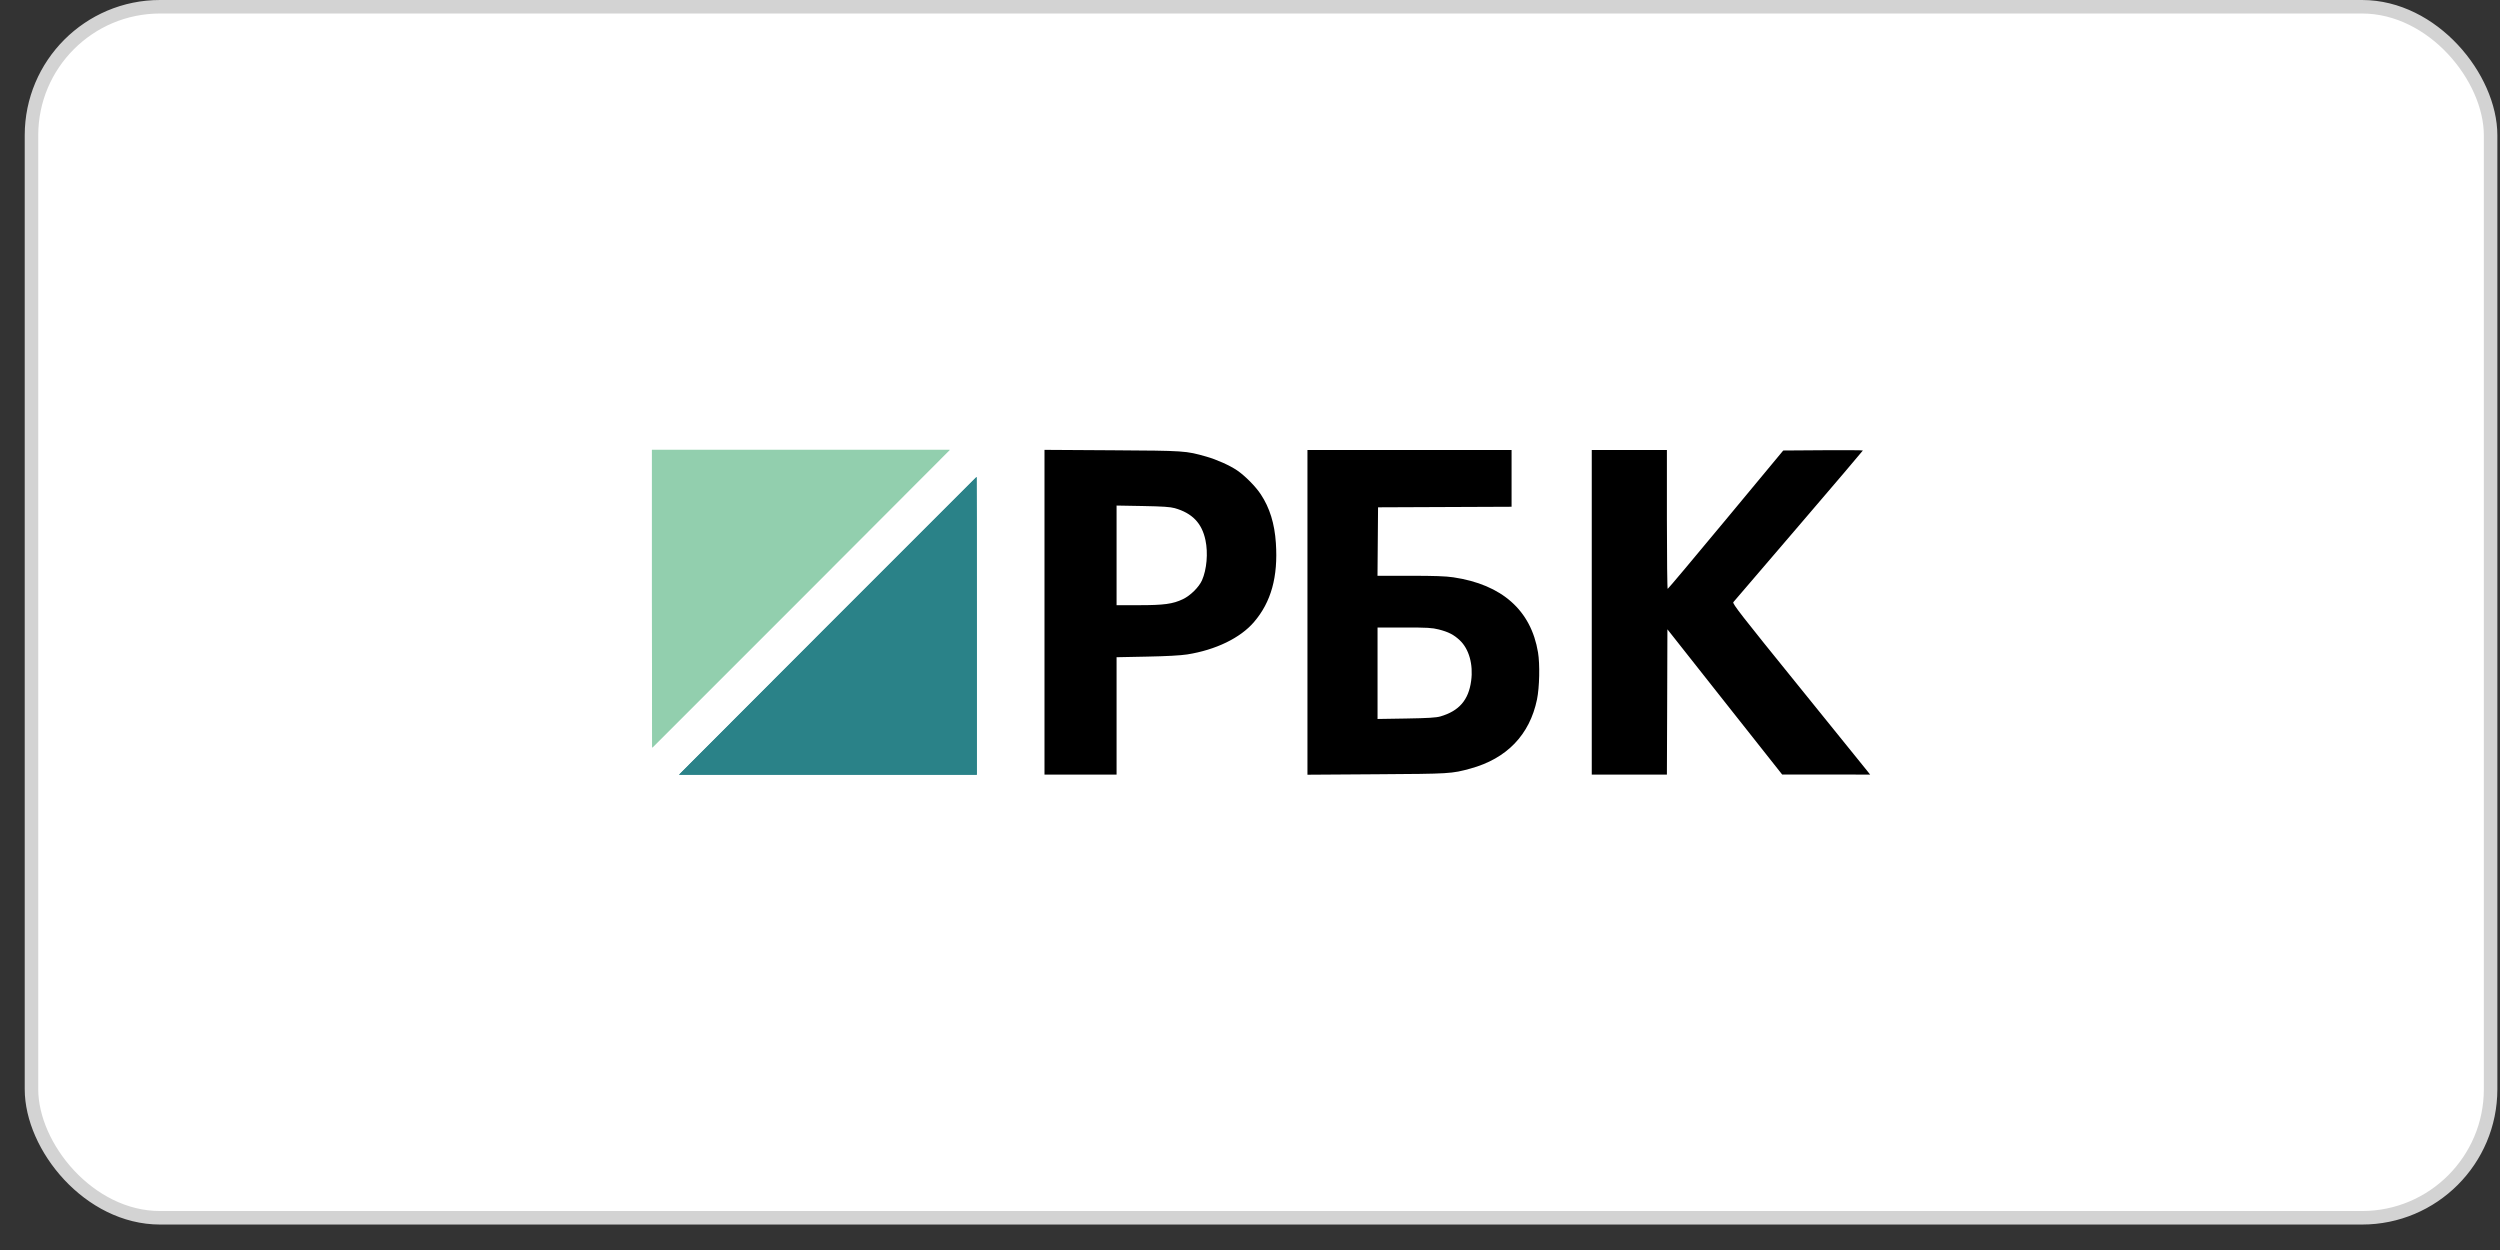 <svg width="54" height="27" viewBox="0 0 54 27" fill="none" xmlns="http://www.w3.org/2000/svg">
<rect x="0" y="0" width="54" height="27" fill="#333333" stroke="none"/>
<rect x="0.68" y="0.146" width="53.117" height="26.158" rx="2.777" fill="white"/>
<rect x="0.68" y="0.146" width="53.117" height="26.158" rx="2.777" stroke="#D3D3D3" stroke-width="0.292"/>
<path fill-rule="evenodd" clip-rule="evenodd" d="M17.878 13.518L14.667 16.734H17.883H21.099V13.518C21.099 11.749 21.097 10.302 21.094 10.302C21.091 10.302 19.644 11.749 17.878 13.518Z" fill="#2A8288"/>
<path d="M14.667 16.734L17.878 13.518C19.644 11.749 21.091 10.302 21.094 10.302C21.097 10.302 21.099 11.749 21.099 13.518V16.734H17.883H14.667Z" fill="#2A8288"/>
<path fill-rule="evenodd" clip-rule="evenodd" d="M17.304 12.933L20.514 9.717H17.298H14.082L14.082 12.933C14.082 14.702 14.085 16.149 14.088 16.149C14.091 16.149 15.538 14.702 17.304 12.933Z" fill="#92CFAE"/>
<path d="M20.514 9.717L17.304 12.933C15.538 14.702 14.091 16.149 14.088 16.149C14.085 16.149 14.082 14.702 14.082 12.933L14.082 9.717H17.298H20.514Z" fill="#92CFAE"/>
<path fill-rule="evenodd" clip-rule="evenodd" d="M22.561 13.224V16.731H23.34H24.118V15.463V14.196L24.771 14.183C25.196 14.175 25.5 14.158 25.642 14.136C26.258 14.039 26.793 13.78 27.087 13.435C27.457 13.004 27.608 12.457 27.559 11.73C27.531 11.309 27.426 10.97 27.234 10.679C27.122 10.508 26.893 10.277 26.721 10.16C26.564 10.053 26.28 9.926 26.058 9.863C25.608 9.736 25.606 9.736 24.025 9.726L22.561 9.717V13.224ZM28.241 13.227V16.734L29.738 16.724C31.328 16.714 31.352 16.713 31.761 16.601C32.547 16.386 33.041 15.872 33.199 15.109C33.253 14.845 33.264 14.348 33.221 14.091C33.07 13.182 32.442 12.626 31.393 12.47C31.223 12.445 30.982 12.437 30.459 12.437H29.754L29.76 11.697L29.766 10.958L31.208 10.952L32.65 10.946V10.333V9.72H30.445H28.241V13.227ZM34.382 13.225V16.731H35.194H36.005L36.011 15.162L36.016 13.593L37.255 15.162L38.495 16.73L39.445 16.73L40.395 16.731L40.33 16.649C40.294 16.604 39.623 15.773 38.838 14.803C37.613 13.29 37.415 13.036 37.44 13.007C37.455 12.988 38.091 12.246 38.853 11.358C39.615 10.469 40.238 9.737 40.238 9.731C40.238 9.724 39.851 9.722 39.378 9.725L38.518 9.731L37.278 11.225C36.596 12.047 36.031 12.72 36.022 12.72C36.013 12.721 36.005 12.046 36.005 11.221V9.72H35.194H34.382V13.225ZM25.374 10.976C25.752 11.083 25.961 11.3 26.038 11.667C26.097 11.944 26.066 12.302 25.963 12.535C25.897 12.683 25.713 12.865 25.551 12.942C25.333 13.046 25.143 13.072 24.599 13.072H24.118V11.996V10.92L24.683 10.93C25.113 10.938 25.278 10.949 25.374 10.976ZM31.076 13.596C31.288 13.65 31.402 13.709 31.531 13.83C31.73 14.016 31.825 14.352 31.777 14.706C31.722 15.12 31.517 15.357 31.112 15.475C31.022 15.501 30.848 15.512 30.374 15.52L29.755 15.53V14.542V13.554H30.332C30.832 13.554 30.933 13.56 31.076 13.596Z" fill="black"/>
</svg>
